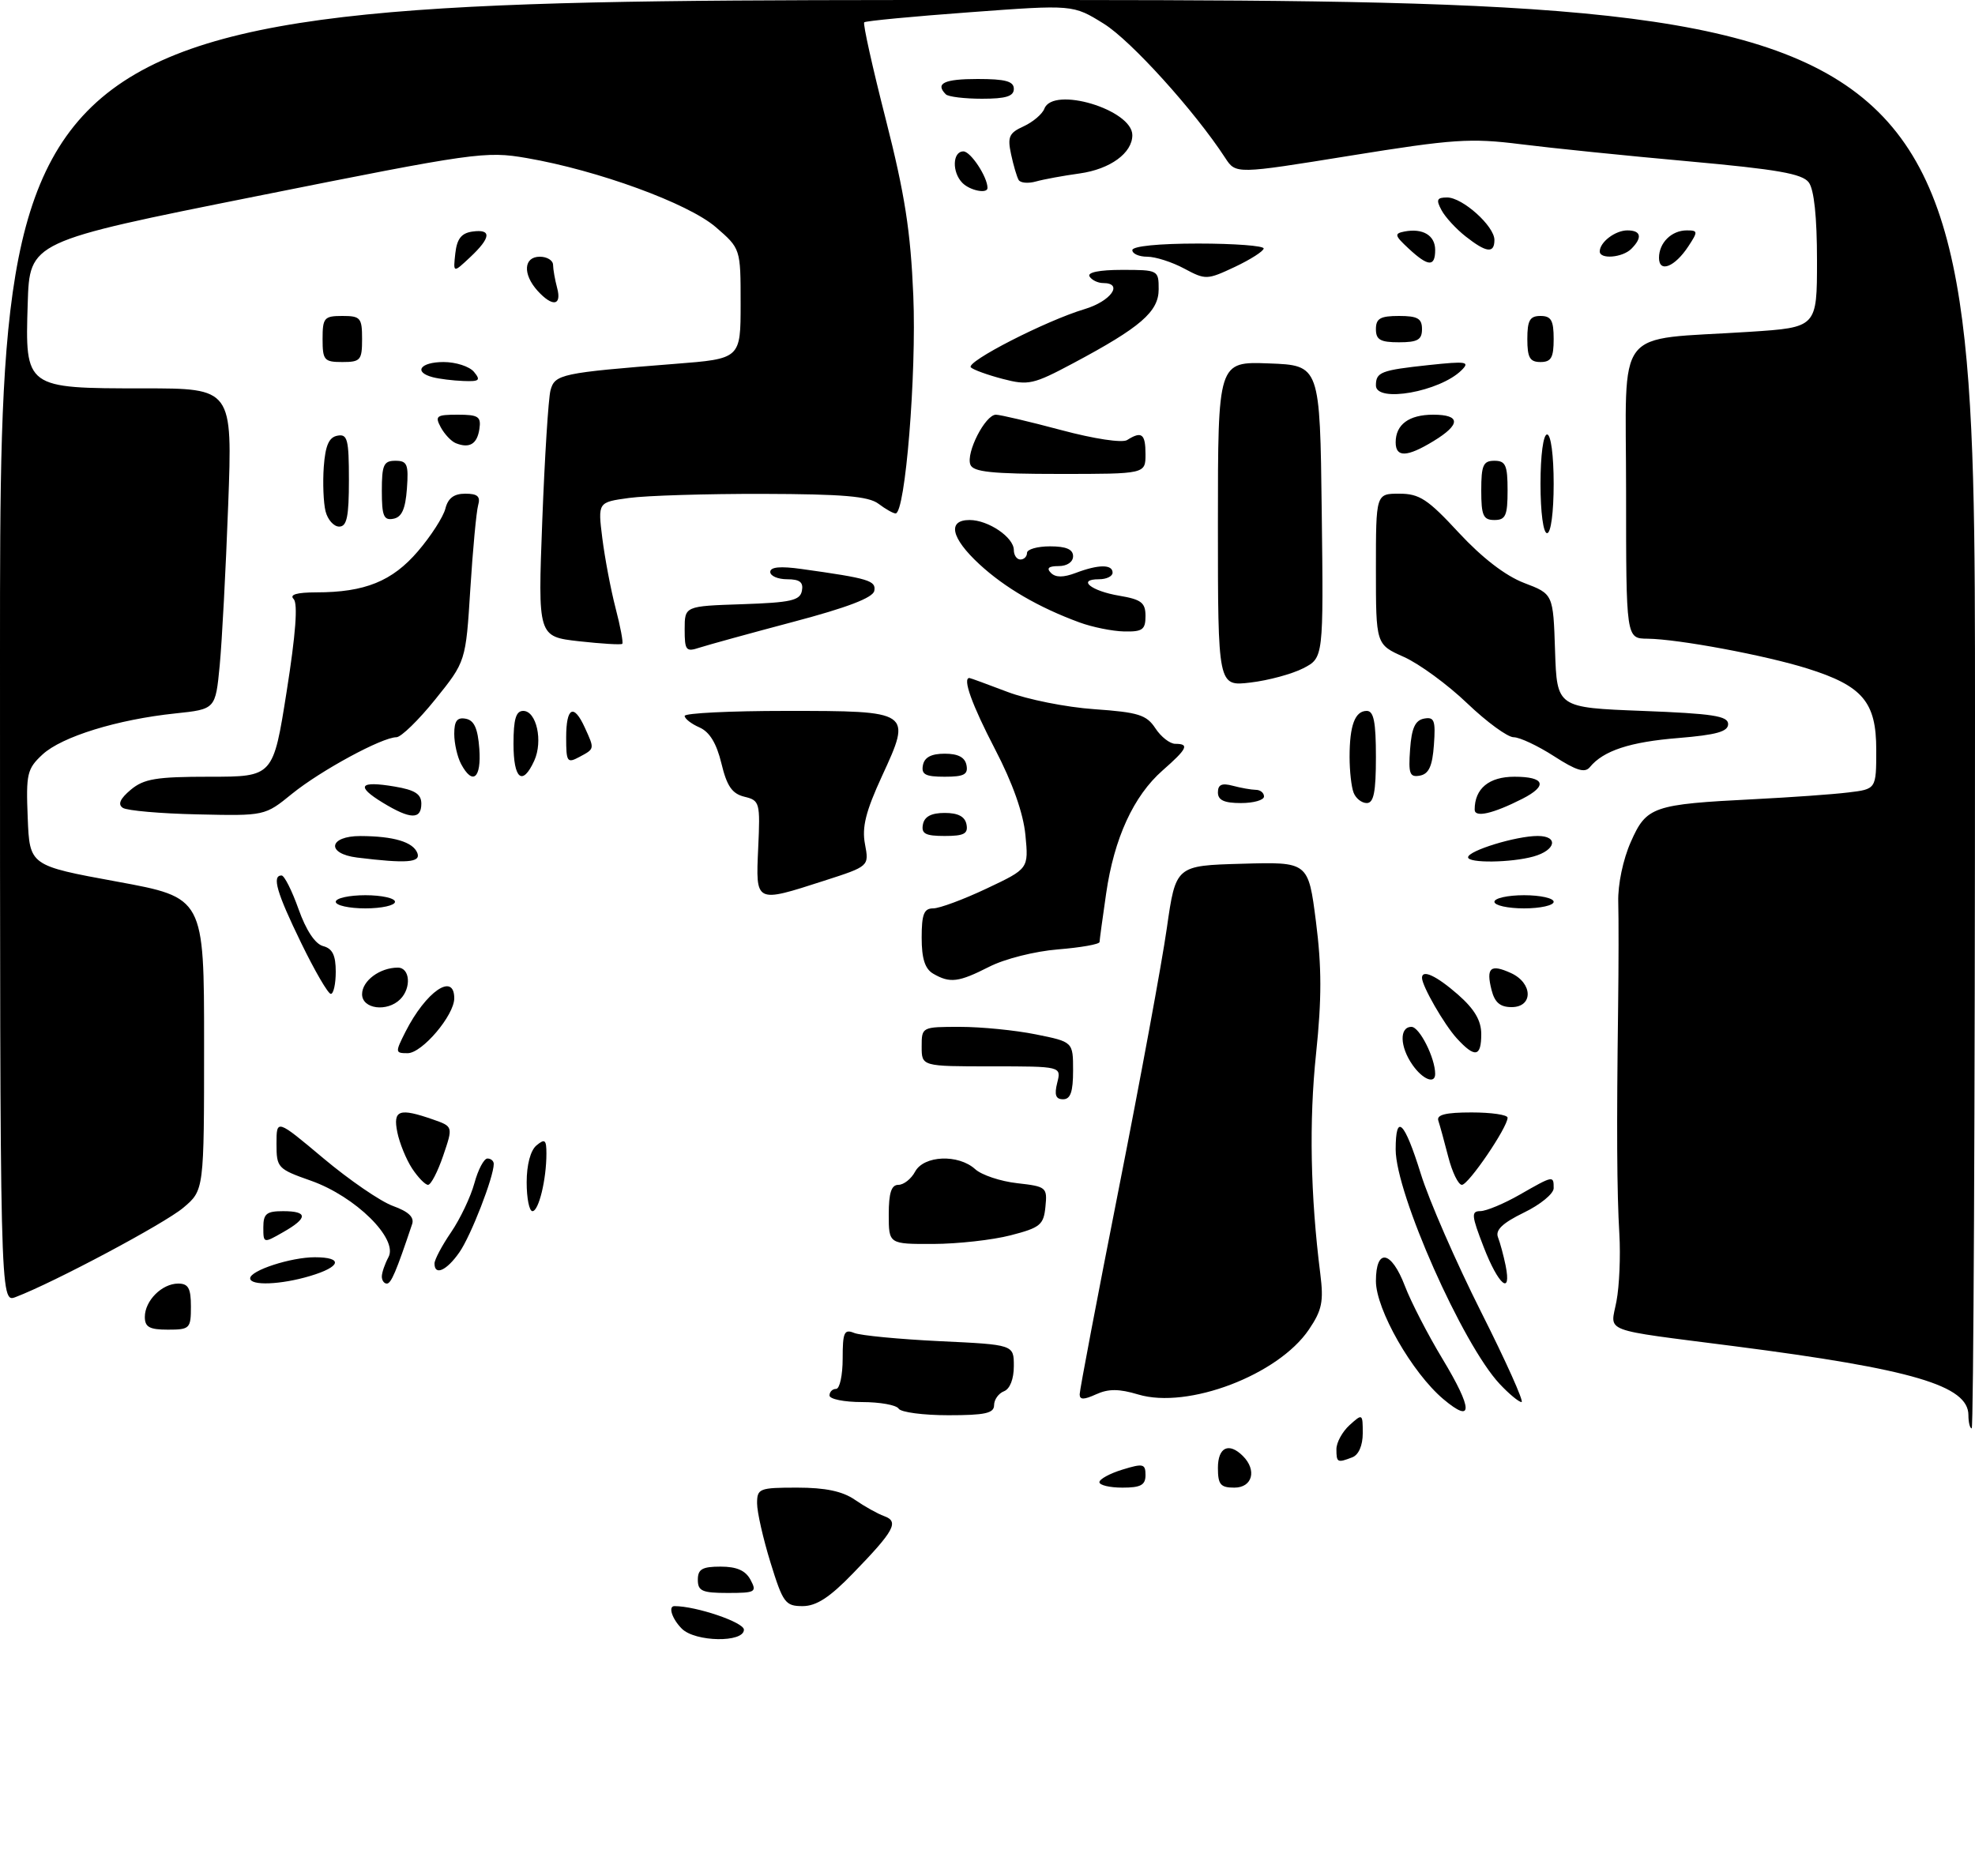 <?xml version="1.0" encoding="UTF-8" standalone="no"?>
<!DOCTYPE svg PUBLIC "-//W3C//DTD SVG 1.1//EN" "http://www.w3.org/Graphics/SVG/1.1/DTD/svg11.dtd" >
<svg xmlns="http://www.w3.org/2000/svg" xmlns:xlink="http://www.w3.org/1999/xlink" version="1.1" viewBox="0 0 300 285">
 <g >
 <path fill="currentColor"
d=" M 103.57 247.43 C 102.09 245.95 101.45 244.00 102.45 244.00 C 105.76 244.00 113.00 246.46 113.00 247.58 C 113.00 249.58 105.61 249.46 103.57 247.43 Z  M 117.04 237.39 C 115.92 233.76 115.00 229.71 115.00 228.39 C 115.00 226.13 115.33 226.00 121.10 226.00 C 125.38 226.00 127.98 226.55 129.85 227.84 C 131.31 228.85 133.31 229.97 134.31 230.33 C 136.61 231.16 135.84 232.56 129.56 239.03 C 126.02 242.69 124.00 244.00 121.91 244.00 C 119.29 244.00 118.93 243.50 117.04 237.39 Z  M 106.00 240.00 C 106.00 238.38 106.67 238.00 109.46 238.00 C 111.91 238.00 113.25 238.59 114.00 240.00 C 115.00 241.86 114.76 242.00 110.54 242.00 C 106.67 242.00 106.00 241.71 106.00 240.00 Z  M 167.00 225.17 C 167.00 224.71 168.57 223.85 170.50 223.26 C 173.65 222.29 174.00 222.38 174.00 224.09 C 174.00 225.61 173.28 226.00 170.50 226.00 C 168.57 226.00 167.00 225.63 167.00 225.17 Z  M 185.00 223.00 C 185.00 219.85 186.67 219.07 188.80 221.20 C 190.95 223.35 190.24 226.00 187.50 226.00 C 185.39 226.00 185.00 225.53 185.00 223.00 Z  M 203.00 220.15 C 203.00 219.14 203.90 217.50 205.00 216.50 C 206.96 214.73 207.00 214.75 207.00 217.74 C 207.00 219.59 206.38 221.02 205.42 221.39 C 203.14 222.27 203.00 222.20 203.00 220.15 Z  M 299.00 214.99 C 299.00 210.50 290.50 208.00 263.50 204.52 C 242.86 201.86 244.63 202.53 245.54 197.68 C 245.98 195.38 246.17 190.80 245.98 187.50 C 245.60 181.05 245.55 171.29 245.79 153.00 C 245.87 146.68 245.88 139.47 245.81 137.00 C 245.74 134.38 246.53 130.58 247.72 127.90 C 250.10 122.52 251.04 122.19 266.50 121.41 C 272.00 121.13 278.41 120.68 280.75 120.39 C 285.00 119.88 285.00 119.88 285.00 113.89 C 285.00 106.64 282.93 104.20 274.57 101.57 C 268.20 99.56 254.90 97.08 250.25 97.03 C 247.00 97.00 247.00 97.00 247.00 74.61 C 247.00 49.07 244.91 51.76 265.75 50.41 C 276.00 49.74 276.00 49.74 276.00 39.56 C 276.00 32.98 275.56 28.79 274.75 27.71 C 273.76 26.39 269.98 25.73 256.50 24.51 C 247.15 23.67 235.68 22.50 231.00 21.91 C 223.36 20.95 220.74 21.13 205.11 23.65 C 187.72 26.46 187.72 26.46 186.11 23.99 C 181.48 16.88 171.78 6.15 167.66 3.60 C 162.99 0.70 162.99 0.70 147.32 1.86 C 138.71 2.49 131.49 3.18 131.27 3.39 C 131.06 3.61 132.53 10.24 134.55 18.14 C 137.44 29.49 138.32 35.11 138.73 44.92 C 139.23 56.84 137.51 78.00 136.04 78.00 C 135.68 78.00 134.51 77.34 133.44 76.53 C 131.93 75.39 128.03 75.06 115.89 75.03 C 107.30 75.01 98.15 75.29 95.54 75.65 C 90.81 76.30 90.81 76.30 91.49 81.76 C 91.87 84.77 92.77 89.54 93.50 92.36 C 94.24 95.19 94.70 97.64 94.52 97.81 C 94.35 97.98 91.40 97.80 87.95 97.42 C 81.70 96.71 81.70 96.71 82.37 79.10 C 82.74 69.42 83.30 60.51 83.62 59.30 C 84.27 56.85 85.26 56.64 102.50 55.28 C 112.50 54.50 112.50 54.50 112.50 46.13 C 112.50 37.77 112.50 37.77 108.72 34.50 C 104.53 30.89 90.81 25.87 80.00 24.01 C 73.76 22.93 72.12 23.17 39.00 29.80 C 4.50 36.70 4.50 36.70 4.21 46.10 C 3.80 58.98 3.84 59.00 21.77 59.00 C 35.32 59.00 35.32 59.00 34.66 76.75 C 34.30 86.51 33.72 97.48 33.37 101.12 C 32.73 107.74 32.73 107.74 26.66 108.38 C 17.84 109.30 9.39 111.91 6.46 114.62 C 4.11 116.80 3.94 117.56 4.21 124.24 C 4.50 131.50 4.50 131.50 17.75 133.93 C 31.00 136.36 31.00 136.36 31.00 158.59 C 31.00 180.82 31.00 180.82 27.84 183.48 C 24.97 185.90 8.18 194.84 2.37 197.05 C 0.00 197.95 0.00 197.95 0.00 98.98 C 0.00 0.00 0.00 0.00 150.00 0.00 C 300.00 0.00 300.00 0.00 300.00 108.50 C 300.00 168.18 299.77 217.00 299.50 217.00 C 299.23 217.00 299.00 216.09 299.00 214.99 Z  M 136.50 214.00 C 136.16 213.45 133.66 213.00 130.94 213.00 C 128.22 213.00 126.00 212.55 126.00 212.00 C 126.00 211.45 126.45 211.00 127.00 211.00 C 127.55 211.00 128.00 208.93 128.00 206.39 C 128.00 202.40 128.23 201.88 129.75 202.50 C 130.71 202.89 136.56 203.45 142.75 203.75 C 154.00 204.28 154.00 204.28 154.00 207.53 C 154.00 209.50 153.41 211.01 152.50 211.36 C 151.68 211.68 151.00 212.63 151.00 213.47 C 151.00 214.70 149.63 215.00 144.06 215.00 C 140.24 215.00 136.84 214.55 136.50 214.00 Z  M 219.25 212.56 C 214.50 208.56 209.00 198.93 209.00 194.62 C 209.00 189.55 211.33 189.95 213.40 195.36 C 214.31 197.76 216.88 202.74 219.10 206.42 C 223.75 214.13 223.80 216.39 219.25 212.56 Z  M 164.00 211.82 C 164.00 211.19 166.67 197.14 169.94 180.59 C 173.21 164.04 176.50 146.22 177.24 141.00 C 178.60 131.50 178.60 131.50 188.66 131.22 C 198.73 130.93 198.73 130.93 199.89 140.00 C 200.77 146.87 200.78 151.74 199.91 160.05 C 198.83 170.29 199.05 181.63 200.55 193.50 C 201.08 197.74 200.82 199.03 198.81 202.00 C 194.14 208.89 180.43 214.11 172.90 211.85 C 169.97 210.97 168.37 210.97 166.50 211.82 C 164.63 212.67 164.00 212.67 164.00 211.82 Z  M 227.80 210.25 C 222.17 204.25 212.00 181.31 212.00 174.63 C 212.00 169.02 213.32 170.30 215.81 178.30 C 217.05 182.32 221.18 191.77 224.97 199.30 C 228.77 206.84 231.53 213.00 231.12 213.00 C 230.71 213.00 229.21 211.76 227.80 210.25 Z  M 22.00 200.07 C 22.00 197.60 24.60 195.00 27.07 195.00 C 28.61 195.00 29.00 195.71 29.00 198.50 C 29.00 201.83 28.83 202.00 25.50 202.00 C 22.71 202.00 22.00 201.61 22.00 200.07 Z  M 38.00 194.20 C 38.00 193.01 44.18 191.00 47.82 191.00 C 52.17 191.00 51.82 192.44 47.13 193.84 C 42.67 195.18 38.00 195.36 38.00 194.20 Z  M 58.00 193.93 C 58.00 193.35 58.45 192.02 59.01 190.98 C 60.51 188.19 54.00 181.77 47.25 179.38 C 42.17 177.59 42.00 177.41 42.00 173.76 C 42.00 169.99 42.00 169.99 49.14 175.98 C 53.06 179.27 57.81 182.53 59.69 183.21 C 62.05 184.06 62.96 184.92 62.60 185.97 C 60.18 193.20 59.41 195.00 58.76 195.00 C 58.34 195.00 58.00 194.52 58.00 193.93 Z  M 225.38 189.48 C 223.50 184.63 223.45 184.00 224.88 183.99 C 225.77 183.98 228.46 182.86 230.85 181.49 C 235.97 178.56 236.00 178.56 236.00 180.51 C 236.00 181.35 233.96 183.02 231.47 184.22 C 228.24 185.80 227.12 186.86 227.54 187.96 C 227.87 188.81 228.39 190.74 228.70 192.25 C 229.64 196.94 227.61 195.24 225.38 189.48 Z  M 66.00 191.95 C 66.00 191.37 67.13 189.23 68.52 187.20 C 69.91 185.16 71.50 181.81 72.06 179.75 C 72.62 177.69 73.51 176.00 74.04 176.00 C 74.57 176.00 75.00 176.37 75.00 176.82 C 75.00 178.81 71.53 187.75 69.78 190.25 C 67.84 193.04 66.00 193.86 66.00 191.95 Z  M 40.00 186.45 C 40.00 184.39 40.48 184.00 43.00 184.00 C 46.80 184.00 46.80 185.04 42.99 187.20 C 40.02 188.90 40.00 188.89 40.00 186.45 Z  M 135.00 184.50 C 135.00 181.21 135.40 180.00 136.46 180.00 C 137.27 180.00 138.41 179.10 139.00 178.00 C 140.33 175.52 145.57 175.30 148.13 177.62 C 149.11 178.51 151.99 179.47 154.51 179.75 C 158.94 180.25 159.10 180.38 158.80 183.33 C 158.53 186.08 158.01 186.51 153.50 187.67 C 150.75 188.38 145.46 188.97 141.75 188.98 C 135.00 189.00 135.00 189.00 135.00 184.50 Z  M 80.00 179.62 C 80.00 176.95 80.58 174.76 81.50 174.00 C 82.77 172.95 83.00 173.15 83.00 175.25 C 83.00 179.20 81.83 184.00 80.88 184.00 C 80.39 184.00 80.00 182.03 80.00 179.62 Z  M 62.59 177.50 C 61.69 176.12 60.68 173.64 60.35 172.00 C 59.67 168.62 60.63 168.28 65.77 170.07 C 68.83 171.14 68.83 171.14 67.32 175.57 C 66.49 178.01 65.46 180.00 65.02 180.00 C 64.59 180.00 63.49 178.87 62.59 177.50 Z  M 219.99 175.75 C 219.39 173.41 218.71 170.94 218.48 170.25 C 218.18 169.35 219.60 169.00 223.53 169.00 C 226.54 169.00 229.00 169.36 229.00 169.80 C 229.00 171.27 223.06 180.00 222.06 180.00 C 221.52 180.00 220.59 178.09 219.99 175.75 Z  M 160.59 164.50 C 161.22 162.00 161.22 162.00 150.61 162.00 C 140.00 162.00 140.00 162.00 140.00 159.00 C 140.00 156.01 140.02 156.00 145.83 156.00 C 149.04 156.00 154.22 156.51 157.33 157.14 C 163.00 158.28 163.00 158.28 163.00 162.64 C 163.00 165.87 162.61 167.00 161.48 167.00 C 160.36 167.00 160.13 166.34 160.59 164.50 Z  M 214.56 161.78 C 212.62 159.01 212.54 156.00 214.40 156.00 C 215.62 156.00 218.00 160.72 218.00 163.15 C 218.00 164.75 216.11 164.00 214.56 161.78 Z  M 61.59 156.75 C 64.70 150.62 69.00 147.66 69.00 151.66 C 69.00 154.24 64.12 160.00 61.92 160.00 C 60.02 160.00 60.01 159.88 61.59 156.75 Z  M 221.29 157.75 C 219.37 155.65 216.00 149.79 216.00 148.55 C 216.00 147.21 218.20 148.24 221.47 151.10 C 223.98 153.31 225.00 155.04 225.00 157.10 C 225.00 160.59 224.04 160.75 221.29 157.75 Z  M 55.00 151.04 C 55.00 149.00 57.70 147.00 60.43 147.00 C 62.28 147.00 62.52 150.08 60.80 151.80 C 58.81 153.79 55.00 153.29 55.00 151.04 Z  M 226.56 150.38 C 225.71 147.01 226.40 146.41 229.50 147.82 C 232.85 149.34 232.92 153.00 229.61 153.00 C 227.86 153.00 227.04 152.29 226.56 150.38 Z  M 45.74 143.24 C 42.02 135.60 41.27 133.00 42.77 133.00 C 43.19 133.00 44.35 135.30 45.35 138.12 C 46.50 141.35 47.87 143.41 49.08 143.73 C 50.50 144.10 51.00 145.12 51.00 147.62 C 51.00 149.48 50.66 151.00 50.25 150.99 C 49.84 150.99 47.81 147.50 45.74 143.24 Z  M 141.75 147.92 C 140.50 147.19 140.00 145.63 140.00 142.45 C 140.00 138.88 140.35 138.00 141.75 138.00 C 142.71 138.00 146.37 136.64 149.88 134.98 C 156.25 131.97 156.25 131.97 155.76 126.86 C 155.44 123.54 153.82 118.95 151.13 113.79 C 147.64 107.07 146.17 103.00 147.25 103.00 C 147.39 103.00 149.97 103.95 153.00 105.10 C 156.03 106.26 161.98 107.45 166.23 107.74 C 172.93 108.21 174.16 108.60 175.50 110.64 C 176.35 111.94 177.71 113.00 178.52 113.00 C 180.71 113.00 180.36 113.74 176.60 117.04 C 172.18 120.92 169.23 127.36 168.02 135.75 C 167.48 139.46 167.03 142.78 167.02 143.11 C 167.01 143.45 164.17 143.95 160.72 144.23 C 157.21 144.51 152.60 145.67 150.26 146.87 C 145.60 149.24 144.30 149.40 141.75 147.92 Z  M 51.00 137.00 C 51.00 136.45 53.02 136.00 55.50 136.00 C 57.98 136.00 60.00 136.45 60.00 137.00 C 60.00 137.55 57.98 138.00 55.50 138.00 C 53.02 138.00 51.00 137.55 51.00 137.00 Z  M 227.00 137.00 C 227.00 136.45 229.03 136.00 231.50 136.00 C 233.97 136.00 236.00 136.45 236.00 137.00 C 236.00 137.55 233.97 138.00 231.50 138.00 C 229.03 138.00 227.00 137.55 227.00 137.00 Z  M 115.17 128.81 C 115.49 121.92 115.40 121.60 113.08 121.04 C 111.20 120.58 110.41 119.43 109.58 115.97 C 108.84 112.92 107.79 111.19 106.25 110.51 C 105.01 109.97 104.00 109.18 104.00 108.76 C 104.00 108.34 110.92 108.00 119.38 108.00 C 138.48 108.00 138.53 108.03 133.97 117.91 C 131.51 123.26 130.90 125.67 131.39 128.24 C 132.02 131.60 132.02 131.60 125.19 133.80 C 114.67 137.19 114.79 137.25 115.17 128.81 Z  M 54.25 130.28 C 49.50 129.69 49.92 127.00 54.75 127.01 C 59.81 127.03 62.75 127.91 63.40 129.60 C 63.95 131.04 61.73 131.20 54.25 130.28 Z  M 223.00 130.24 C 223.00 129.24 230.29 127.00 233.57 127.00 C 236.79 127.00 236.34 129.17 232.93 130.12 C 229.53 131.07 223.00 131.15 223.00 130.24 Z  M 140.19 125.25 C 140.42 124.05 141.46 123.50 143.50 123.50 C 145.54 123.50 146.58 124.05 146.81 125.25 C 147.08 126.66 146.43 127.00 143.50 127.00 C 140.57 127.00 139.92 126.66 140.19 125.25 Z  M 18.66 122.73 C 17.86 122.20 18.23 121.35 19.86 119.98 C 21.86 118.31 23.72 118.00 31.86 118.00 C 41.50 118.00 41.50 118.00 43.55 105.00 C 44.92 96.34 45.27 91.67 44.60 91.00 C 43.93 90.33 45.08 90.00 48.05 89.99 C 55.43 89.99 59.59 88.30 63.49 83.74 C 65.46 81.44 67.33 78.53 67.65 77.28 C 68.05 75.68 68.95 75.00 70.68 75.00 C 72.54 75.00 73.01 75.42 72.63 76.75 C 72.36 77.71 71.82 83.45 71.44 89.50 C 70.75 100.50 70.75 100.50 66.12 106.25 C 63.58 109.41 60.92 111.99 60.22 112.00 C 58.04 112.00 48.72 117.06 44.36 120.59 C 40.23 123.95 40.23 123.95 30.02 123.72 C 24.41 123.60 19.29 123.15 18.66 122.73 Z  M 58.14 121.94 C 53.99 119.41 54.60 118.59 59.93 119.49 C 63.03 120.01 64.00 120.63 64.00 122.09 C 64.00 124.54 62.34 124.50 58.14 121.94 Z  M 224.00 123.00 C 224.00 119.80 226.17 118.00 230.04 118.00 C 234.66 118.00 235.15 119.36 231.25 121.35 C 226.78 123.62 224.00 124.26 224.00 123.00 Z  M 185.00 120.38 C 185.00 119.19 185.60 118.93 187.25 119.37 C 188.49 119.70 190.06 119.98 190.75 119.99 C 191.44 119.99 192.00 120.45 192.00 121.00 C 192.00 121.55 190.43 122.00 188.50 122.00 C 185.94 122.00 185.00 121.56 185.00 120.38 Z  M 205.61 120.42 C 205.27 119.55 205.00 117.11 205.00 115.00 C 205.00 110.19 205.82 108.00 207.61 108.00 C 208.67 108.00 209.00 109.68 209.00 115.00 C 209.00 120.32 208.67 122.00 207.61 122.00 C 206.84 122.00 205.94 121.29 205.61 120.42 Z  M 70.04 116.07 C 69.47 115.00 69.00 112.94 69.00 111.49 C 69.00 109.52 69.44 108.94 70.75 109.19 C 72.03 109.43 72.58 110.66 72.81 113.76 C 73.13 118.25 71.80 119.36 70.04 116.07 Z  M 78.00 113.00 C 78.00 109.25 78.37 108.00 79.48 108.00 C 81.49 108.00 82.51 112.59 81.15 115.57 C 79.36 119.49 78.00 118.38 78.00 113.00 Z  M 140.19 116.25 C 140.42 115.05 141.46 114.50 143.50 114.50 C 145.54 114.50 146.58 115.05 146.81 116.25 C 147.08 117.66 146.43 118.00 143.50 118.00 C 140.57 118.00 139.92 117.66 140.19 116.25 Z  M 214.19 113.84 C 214.42 110.61 214.96 109.43 216.31 109.17 C 217.87 108.88 218.08 109.43 217.81 113.16 C 217.58 116.39 217.04 117.57 215.69 117.83 C 214.13 118.12 213.92 117.57 214.19 113.84 Z  M 236.05 114.88 C 233.60 113.30 230.84 112.00 229.92 112.00 C 229.00 112.00 225.83 109.68 222.87 106.85 C 219.92 104.02 215.59 100.85 213.25 99.80 C 209.00 97.91 209.00 97.91 209.00 86.45 C 209.00 75.00 209.00 75.00 212.55 75.00 C 215.61 75.00 216.88 75.83 221.60 80.94 C 225.14 84.75 228.67 87.47 231.51 88.56 C 235.93 90.24 235.93 90.24 236.21 98.87 C 236.50 107.50 236.50 107.50 249.50 108.00 C 260.17 108.41 262.50 108.77 262.50 110.00 C 262.50 111.15 260.72 111.64 254.94 112.12 C 247.59 112.71 243.55 114.04 241.50 116.54 C 240.74 117.47 239.44 117.07 236.05 114.88 Z  M 86.00 112.04 C 86.00 107.43 87.15 106.83 88.84 110.55 C 90.33 113.82 90.35 113.74 88.00 115.00 C 86.15 115.99 86.00 115.76 86.00 112.04 Z  M 185.00 79.60 C 185.00 54.92 185.00 54.92 192.75 55.21 C 200.50 55.50 200.50 55.50 200.77 77.71 C 201.04 99.93 201.04 99.93 197.97 101.52 C 196.28 102.39 192.67 103.37 189.95 103.69 C 185.00 104.28 185.00 104.28 185.00 79.60 Z  M 104.00 95.61 C 104.00 92.08 104.00 92.08 112.74 91.79 C 120.13 91.54 121.53 91.23 121.81 89.75 C 122.06 88.45 121.48 88.00 119.57 88.00 C 118.16 88.00 117.00 87.50 117.00 86.89 C 117.00 86.13 118.53 85.99 121.75 86.44 C 131.98 87.87 133.11 88.21 132.80 89.77 C 132.60 90.81 128.67 92.31 120.50 94.47 C 113.90 96.22 107.49 97.99 106.25 98.39 C 104.20 99.07 104.00 98.82 104.00 95.61 Z  M 163.95 94.55 C 157.75 92.27 152.62 89.28 148.75 85.70 C 144.46 81.73 143.86 79.00 147.28 79.00 C 150.12 79.00 154.00 81.63 154.00 83.56 C 154.00 84.35 154.45 85.00 155.00 85.00 C 155.55 85.00 156.00 84.55 156.00 84.00 C 156.00 83.45 157.57 83.00 159.50 83.00 C 161.94 83.00 163.00 83.45 163.00 84.50 C 163.00 85.38 162.09 86.00 160.80 86.00 C 159.28 86.00 158.92 86.32 159.64 87.04 C 160.35 87.75 161.52 87.75 163.40 87.04 C 166.85 85.73 169.00 85.71 169.00 87.00 C 169.00 87.55 168.07 88.00 166.94 88.00 C 163.54 88.00 165.72 89.78 170.01 90.50 C 173.37 91.07 174.00 91.55 174.00 93.59 C 174.00 95.66 173.54 95.99 170.75 95.93 C 168.96 95.89 165.90 95.27 163.95 94.55 Z  M 234.00 73.50 C 234.00 69.17 234.42 66.00 235.00 66.00 C 235.58 66.00 236.00 69.17 236.00 73.50 C 236.00 77.83 235.58 81.00 235.00 81.00 C 234.42 81.00 234.00 77.83 234.00 73.50 Z  M 49.45 77.67 C 49.13 76.39 49.01 73.35 49.18 70.93 C 49.42 67.68 49.96 66.43 51.25 66.19 C 52.78 65.89 53.00 66.73 53.00 72.93 C 53.00 78.51 52.69 80.00 51.52 80.00 C 50.70 80.00 49.77 78.95 49.45 77.67 Z  M 58.00 74.57 C 58.00 70.62 58.28 70.00 60.06 70.00 C 61.86 70.00 62.08 70.53 61.81 74.24 C 61.58 77.34 61.03 78.57 59.75 78.81 C 58.29 79.09 58.00 78.39 58.00 74.57 Z  M 225.00 74.50 C 225.00 70.67 225.30 70.00 227.00 70.00 C 228.70 70.00 229.00 70.67 229.00 74.50 C 229.00 78.33 228.70 79.00 227.00 79.00 C 225.30 79.00 225.00 78.33 225.00 74.50 Z  M 147.40 70.59 C 146.70 68.79 149.66 63.00 151.28 63.00 C 151.95 63.01 156.42 64.06 161.21 65.34 C 166.22 66.68 170.47 67.32 171.21 66.85 C 173.42 65.45 174.00 65.90 174.00 69.00 C 174.00 72.00 174.00 72.00 160.97 72.00 C 150.68 72.00 147.82 71.70 147.40 70.59 Z  M 212.00 67.20 C 212.00 64.49 214.02 63.00 217.70 63.00 C 221.89 63.00 221.91 64.48 217.75 67.01 C 213.71 69.47 212.00 69.53 212.00 67.20 Z  M 69.24 67.33 C 68.54 67.05 67.52 65.96 66.95 64.91 C 66.03 63.19 66.29 63.00 69.53 63.00 C 72.67 63.00 73.10 63.29 72.82 65.17 C 72.48 67.46 71.32 68.16 69.24 67.33 Z  M 209.00 58.56 C 209.00 56.53 209.75 56.24 217.03 55.46 C 222.76 54.85 223.33 54.94 222.00 56.25 C 218.71 59.51 209.00 61.24 209.00 58.56 Z  M 152.33 57.57 C 150.03 56.97 147.85 56.18 147.47 55.81 C 146.65 54.98 158.87 48.72 164.75 46.96 C 168.75 45.76 170.71 43.00 167.56 43.00 C 166.77 43.00 165.84 42.55 165.50 42.00 C 165.12 41.38 166.99 41.00 170.44 41.00 C 175.93 41.00 176.00 41.04 176.00 43.95 C 176.00 47.35 173.25 49.73 163.00 55.19 C 156.96 58.41 156.20 58.58 152.33 57.57 Z  M 65.75 57.31 C 62.75 56.53 63.83 55.00 67.38 55.00 C 69.24 55.00 71.32 55.67 72.00 56.50 C 73.06 57.78 72.82 57.98 70.37 57.88 C 68.79 57.82 66.71 57.56 65.75 57.31 Z  M 49.00 51.50 C 49.00 48.28 49.24 48.00 52.00 48.00 C 54.76 48.00 55.00 48.28 55.00 51.50 C 55.00 54.72 54.76 55.00 52.00 55.00 C 49.24 55.00 49.00 54.72 49.00 51.50 Z  M 232.00 51.50 C 232.00 48.67 232.38 48.00 234.00 48.00 C 235.62 48.00 236.00 48.67 236.00 51.50 C 236.00 54.33 235.62 55.00 234.00 55.00 C 232.38 55.00 232.00 54.33 232.00 51.50 Z  M 209.00 50.00 C 209.00 48.38 209.67 48.00 212.50 48.00 C 215.33 48.00 216.00 48.38 216.00 50.00 C 216.00 51.62 215.33 52.00 212.50 52.00 C 209.67 52.00 209.00 51.62 209.00 50.00 Z  M 81.65 44.17 C 79.37 41.64 79.54 39.00 82.00 39.00 C 83.10 39.00 84.01 39.56 84.01 40.25 C 84.02 40.94 84.30 42.51 84.63 43.75 C 85.36 46.47 83.92 46.67 81.65 44.17 Z  M 179.88 40.80 C 178.04 39.81 175.51 39.00 174.27 39.00 C 173.02 39.00 172.00 38.55 172.00 38.00 C 172.00 37.40 176.00 37.00 182.00 37.00 C 187.50 37.00 191.98 37.34 191.95 37.75 C 191.93 38.16 189.96 39.42 187.57 40.55 C 183.35 42.53 183.13 42.54 179.88 40.80 Z  M 69.16 38.50 C 69.41 36.28 70.08 35.42 71.75 35.18 C 74.71 34.76 74.60 36.09 71.41 39.08 C 68.83 41.50 68.83 41.50 69.16 38.50 Z  M 252.00 39.17 C 252.00 36.88 253.91 35.00 256.22 35.00 C 257.92 35.00 257.94 35.17 256.46 37.42 C 254.40 40.56 252.00 41.51 252.00 39.17 Z  M 213.97 37.76 C 211.83 35.77 211.76 35.48 213.34 35.17 C 216.13 34.64 218.00 35.76 218.00 37.97 C 218.00 40.59 216.95 40.53 213.97 37.76 Z  M 243.00 38.20 C 243.00 36.79 245.35 35.00 247.20 35.00 C 249.28 35.00 249.52 36.08 247.80 37.80 C 246.45 39.15 243.00 39.43 243.00 38.20 Z  M 222.63 35.92 C 221.18 34.78 219.52 32.98 218.96 31.92 C 218.11 30.34 218.26 30.00 219.82 30.00 C 222.16 30.00 227.00 34.35 227.00 36.45 C 227.00 38.55 225.78 38.40 222.63 35.92 Z  M 146.20 27.80 C 144.58 26.18 144.67 23.00 146.34 23.00 C 147.44 23.00 150.00 26.88 150.00 28.55 C 150.00 29.48 147.36 28.96 146.20 27.80 Z  M 154.73 27.34 C 154.46 26.88 153.94 25.12 153.58 23.43 C 153.01 20.79 153.28 20.19 155.49 19.19 C 156.90 18.54 158.32 17.34 158.64 16.51 C 159.97 13.04 172.00 16.66 172.00 20.53 C 172.00 23.25 168.64 25.70 164.00 26.35 C 161.53 26.69 158.54 27.24 157.36 27.57 C 156.19 27.90 155.00 27.80 154.73 27.34 Z  M 143.67 14.33 C 142.01 12.67 143.40 12.00 148.50 12.00 C 152.72 12.00 154.00 12.35 154.00 13.50 C 154.00 14.63 152.80 15.00 149.17 15.00 C 146.51 15.00 144.03 14.70 143.67 14.33 Z "/>
</g>
</svg>